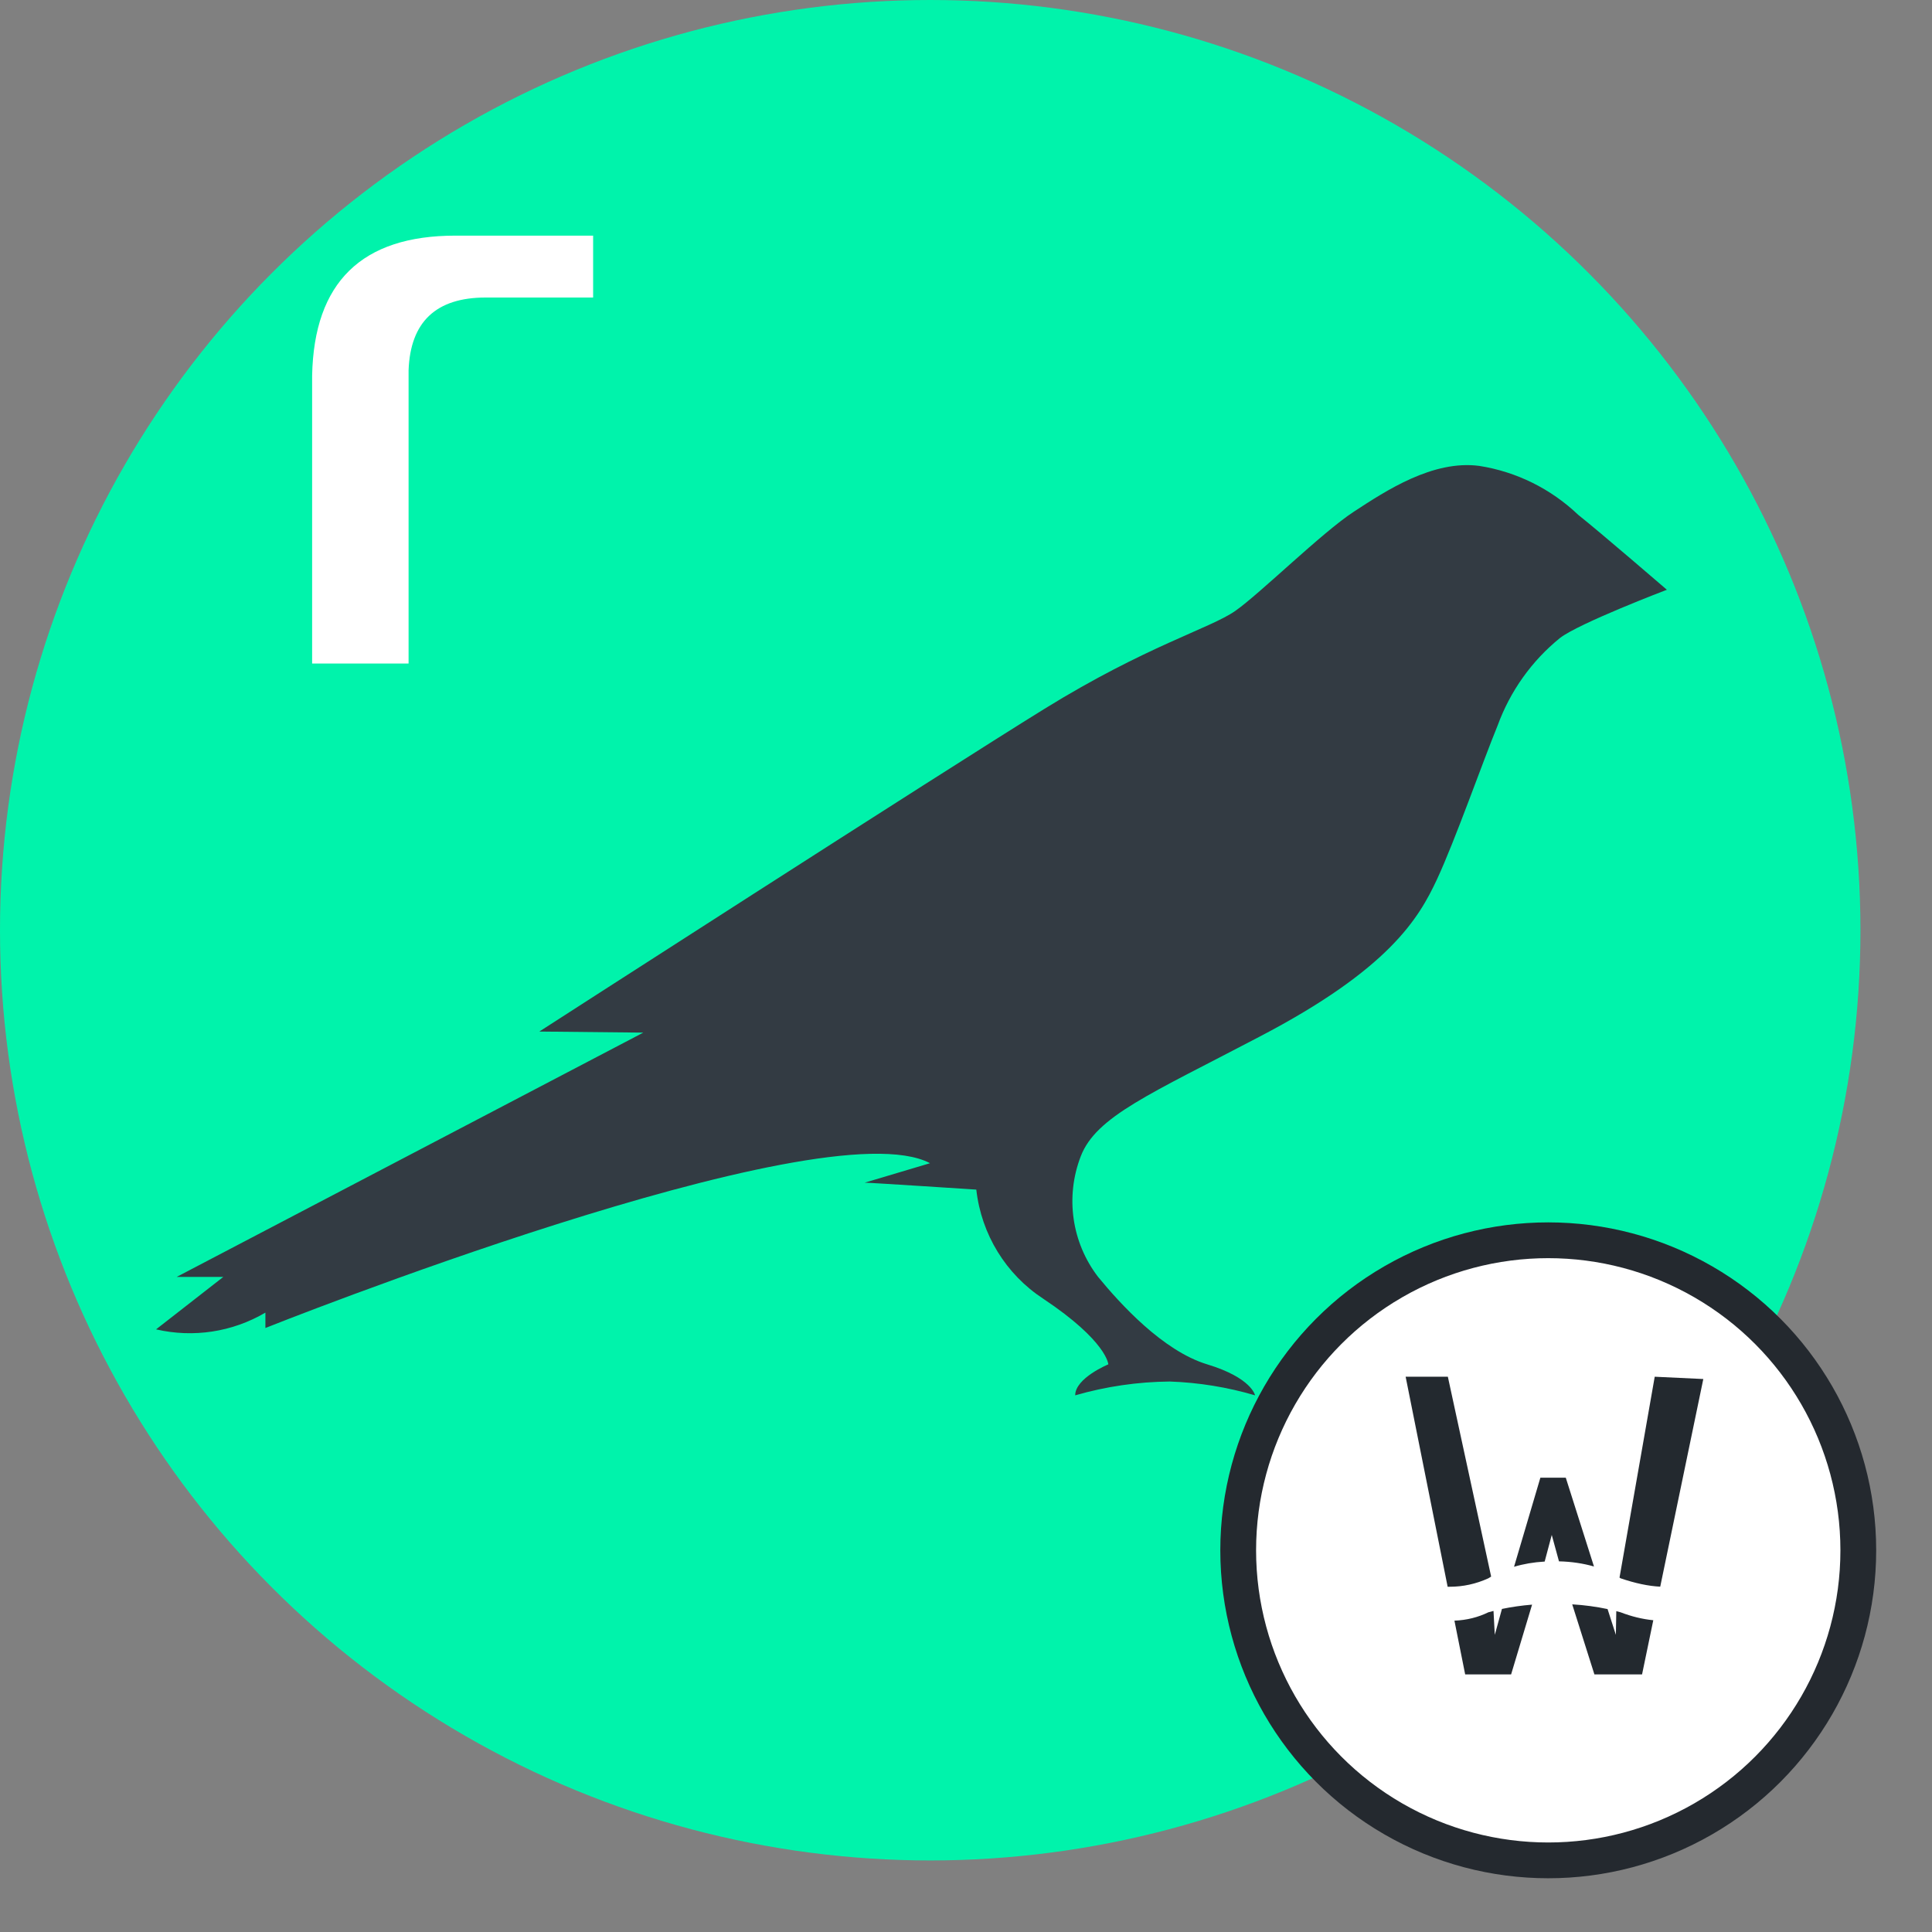 <?xml version="1.0" encoding="UTF-8"?>
<svg width="27px" height="27px" viewBox="0 0 27 27" version="1.1" xmlns="http://www.w3.org/2000/svg" xmlns:xlink="http://www.w3.org/1999/xlink">
    <rect x="0" y="0" width="27" height="27" fill="#808080" stroke="none"/>
    <title>rKSM</title>
    <g id="Page-1" stroke="none" stroke-width="1" fill="none" fill-rule="evenodd">
        <g id="2442" transform="translate(-618, -5995)" fill-rule="nonzero">
            <g id="rKSM" transform="translate(618, 5995)">
                <g id="Group-2-Copy-58" transform="translate(0, 0)">
                    <circle id="Oval-5-Copy-2" fill="#00F3AB" cx="13" cy="13" r="13"></circle>
                    <path d="M3.709,18.559 C3.709,18.559 11.484,15.455 12.997,16.256 L12.084,16.528 C12.164,16.528 13.644,16.625 13.644,16.625 C13.714,17.25 14.058,17.81 14.581,18.151 C15.472,18.745 15.489,19.067 15.489,19.067 C15.489,19.067 15.026,19.258 15.026,19.5 C15.456,19.376 15.901,19.311 16.348,19.307 C16.752,19.321 17.152,19.386 17.54,19.5 C17.54,19.5 17.494,19.256 16.871,19.067 C16.249,18.879 15.649,18.214 15.346,17.845 C14.977,17.365 14.885,16.725 15.104,16.159 C15.319,15.601 16.072,15.291 17.6,14.489 C19.414,13.543 19.828,12.834 20.082,12.289 C20.336,11.744 20.719,10.652 20.93,10.138 C21.105,9.659 21.406,9.236 21.801,8.916 C22.07,8.708 23.295,8.242 23.295,8.242 C23.295,8.242 22.361,7.437 22.056,7.195 C21.674,6.831 21.192,6.592 20.673,6.511 C20.024,6.425 19.365,6.86 18.92,7.151 C18.474,7.442 17.612,8.293 17.264,8.537 C16.915,8.782 16.022,9.026 14.6,9.904 C13.179,10.781 7.537,14.416 7.537,14.416 L8.99,14.431 L2.469,17.845 L3.121,17.845 L2.181,18.578 C2.702,18.699 3.248,18.615 3.709,18.344 L3.709,18.559 Z" id="Path" fill="#333B43"></path>
                    <path d="M4.362,9.273 L4.362,5.249 C4.388,3.945 5.055,3.293 6.364,3.293 L8.289,3.293 L8.289,4.158 L6.787,4.158 C6.095,4.158 5.735,4.497 5.71,5.174 L5.71,9.273 L4.362,9.273 Z" id="r" fill="#FFFFFF"></path>
                </g>
                <g id="Group-2-Copy-54" transform="translate(17.304, 17.333)">
                    <circle id="Oval-5-Copy-2" stroke="#24292F" stroke-width="0.5" fill="#FFFFFF" cx="4.333" cy="4.333" r="4.333"></circle>
                    <path d="M5.898,4.841 C5.734,4.833 5.549,4.794 5.344,4.724 C5.339,4.72 5.334,4.717 5.329,4.714 L5.821,1.907 L6.5,1.939 L5.898,4.841 Z M5.801,5.31 L5.644,6.067 L4.978,6.067 L4.668,5.088 C4.84,5.098 5.005,5.121 5.162,5.154 L5.278,5.514 L5.284,5.183 C5.305,5.188 5.325,5.193 5.344,5.199 C5.497,5.258 5.649,5.295 5.801,5.31 Z M4.483,4.487 L4.382,4.118 L4.283,4.49 C4.13,4.499 3.988,4.523 3.855,4.563 L4.223,3.318 L4.578,3.318 L4.972,4.559 C4.822,4.516 4.658,4.491 4.483,4.487 Z M4.107,5.092 L3.814,6.067 L3.172,6.067 L3.022,5.316 C3.195,5.309 3.353,5.269 3.496,5.199 C3.519,5.192 3.543,5.186 3.568,5.18 L3.586,5.514 L3.686,5.152 C3.821,5.124 3.961,5.104 4.107,5.092 Z M2.927,4.842 L2.34,1.907 L2.93,1.907 L3.535,4.7 C3.521,4.708 3.508,4.716 3.496,4.724 C3.322,4.803 3.143,4.842 2.956,4.842 C2.946,4.842 2.937,4.842 2.927,4.842 Z" id="Combined-Shape-Copy" fill="#23292F"></path>
                </g>
            </g>
        </g>
    </g>
</svg>